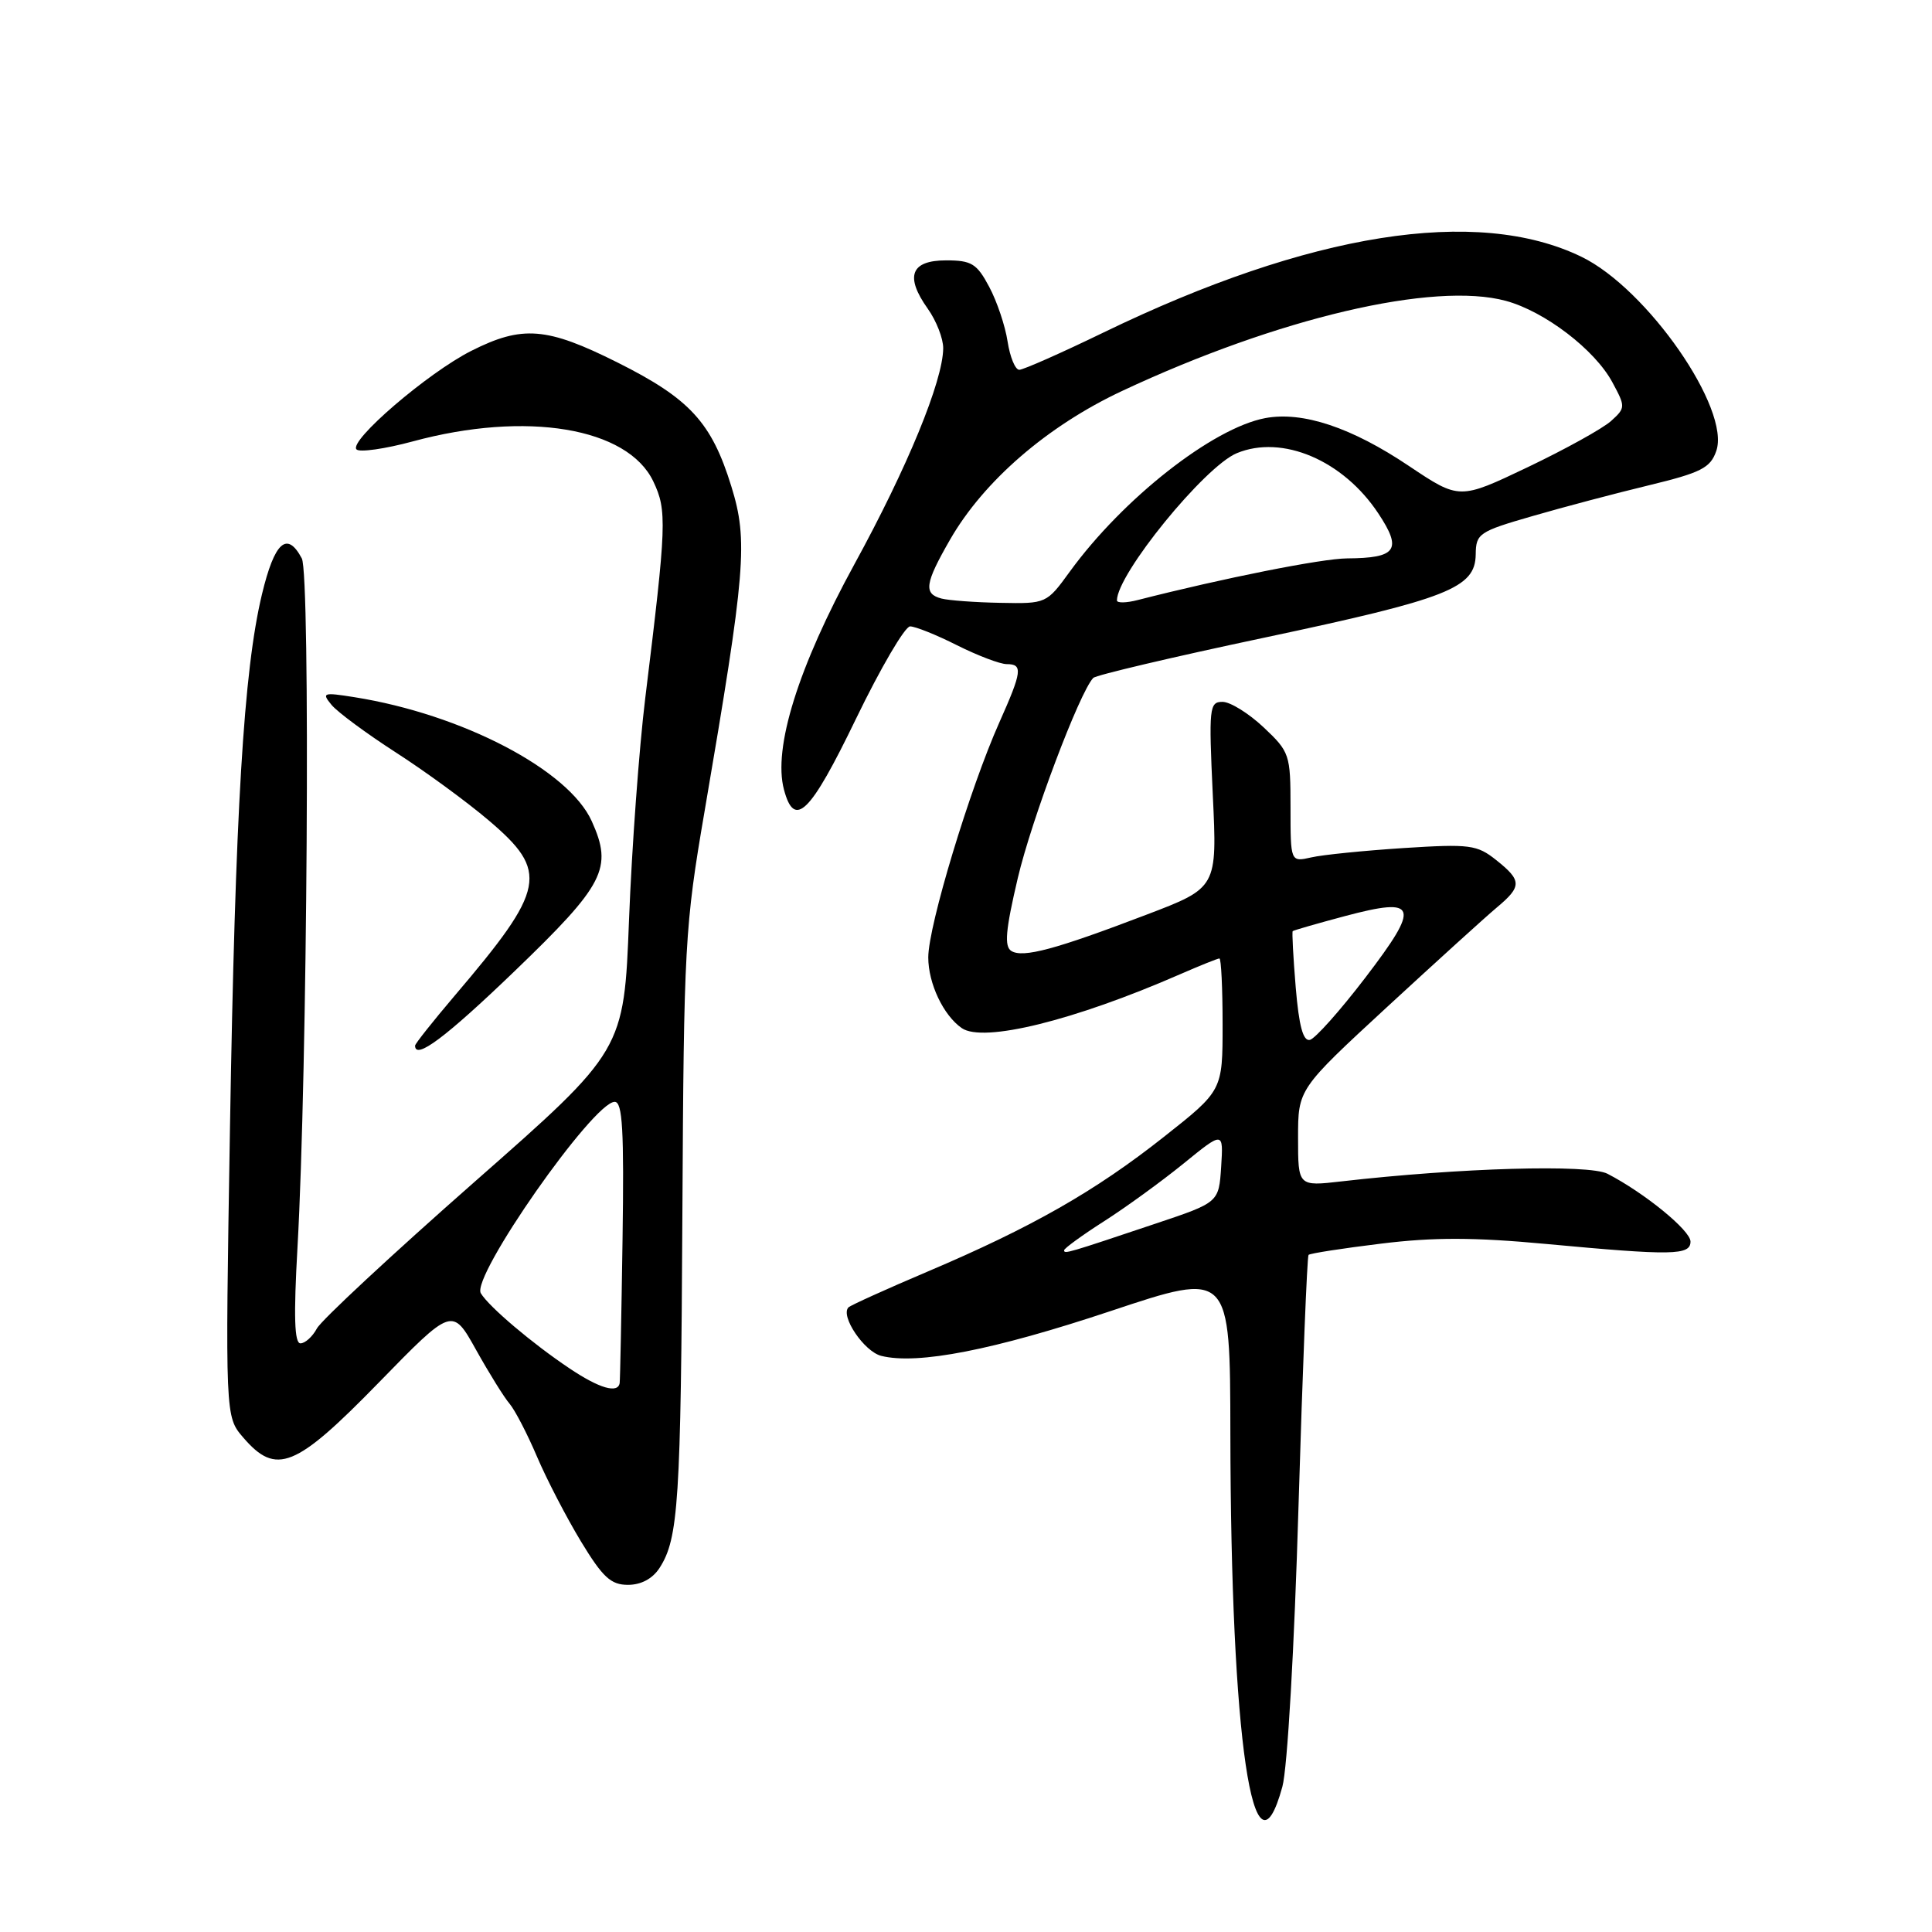 <?xml version="1.0" encoding="UTF-8" standalone="no"?>
<!DOCTYPE svg PUBLIC "-//W3C//DTD SVG 1.1//EN" "http://www.w3.org/Graphics/SVG/1.1/DTD/svg11.dtd" >
<svg xmlns="http://www.w3.org/2000/svg" xmlns:xlink="http://www.w3.org/1999/xlink" version="1.1" viewBox="0 0 256 256">
 <g >
 <path fill="currentColor"
d=" M 169.92 236.75 C 170.59 234.34 171.51 218.27 172.06 199.56 C 172.60 181.45 173.20 166.47 173.39 166.28 C 173.58 166.08 177.90 165.41 182.98 164.79 C 189.95 163.93 195.31 163.94 204.86 164.83 C 221.62 166.39 224.00 166.35 224.00 164.51 C 224.00 163.04 217.91 158.07 213.00 155.53 C 210.53 154.25 193.43 154.74 177.75 156.54 C 172.00 157.20 172.00 157.20 172.00 150.76 C 172.00 144.32 172.00 144.32 183.82 133.41 C 190.33 127.41 196.85 121.49 198.32 120.26 C 201.68 117.45 201.67 116.68 198.25 113.96 C 195.71 111.94 194.77 111.81 186.00 112.37 C 180.78 112.71 175.26 113.26 173.75 113.61 C 171.00 114.23 171.00 114.23 171.00 106.98 C 171.00 99.97 170.89 99.63 167.43 96.37 C 165.46 94.52 163.02 93.00 161.99 93.00 C 160.24 93.00 160.16 93.75 160.70 105.31 C 161.29 117.63 161.29 117.63 151.89 121.21 C 139.86 125.80 135.55 126.96 134.01 126.01 C 133.05 125.41 133.24 123.26 134.86 116.36 C 136.68 108.61 143.03 91.76 144.86 89.83 C 145.21 89.46 155.40 87.06 167.50 84.50 C 191.92 79.32 195.48 77.92 195.54 73.46 C 195.57 70.70 195.97 70.43 203.04 68.39 C 207.14 67.20 214.10 65.36 218.50 64.30 C 225.39 62.63 226.63 62.01 227.41 59.77 C 229.36 54.23 218.26 38.24 209.54 34.02 C 195.69 27.31 173.56 30.82 146.26 44.04 C 140.63 46.77 135.59 49.00 135.06 49.00 C 134.52 49.00 133.83 47.31 133.51 45.25 C 133.20 43.19 132.10 39.92 131.07 38.00 C 129.44 34.93 128.73 34.50 125.37 34.50 C 120.68 34.50 119.88 36.61 122.93 40.90 C 124.07 42.50 124.99 44.86 124.98 46.15 C 124.94 50.49 120.23 61.95 113.21 74.77 C 105.76 88.39 102.41 99.13 103.88 104.63 C 105.27 109.86 107.34 107.83 113.42 95.25 C 116.68 88.51 119.91 83.00 120.59 83.00 C 121.28 83.00 124.08 84.12 126.81 85.50 C 129.55 86.87 132.51 88.00 133.40 88.00 C 135.56 88.00 135.43 88.97 132.42 95.72 C 128.51 104.47 123.00 122.69 123.00 126.86 C 123.00 130.31 125.00 134.54 127.44 136.23 C 130.28 138.20 142.32 135.23 156.33 129.11 C 158.99 127.95 161.35 127.00 161.58 127.00 C 161.81 127.00 162.00 130.94 162.00 135.75 C 162.00 144.50 162.00 144.50 154.21 150.65 C 145.13 157.83 136.71 162.63 122.89 168.50 C 117.42 170.82 112.71 172.96 112.43 173.23 C 111.31 174.36 114.50 179.09 116.77 179.66 C 121.58 180.86 131.63 178.90 147.17 173.72 C 163.00 168.44 163.00 168.44 163.03 189.97 C 163.09 230.47 166.08 250.76 169.92 236.75 Z  M 87.40 207.75 C 89.90 203.87 90.22 199.00 90.42 160.76 C 90.61 125.21 90.74 122.77 93.36 107.50 C 98.82 75.58 99.14 71.67 96.91 64.46 C 94.29 55.97 91.41 52.83 81.82 48.03 C 72.45 43.34 69.21 43.08 62.45 46.49 C 56.71 49.38 46.16 58.44 47.24 59.55 C 47.64 59.96 50.99 59.49 54.69 58.49 C 69.74 54.41 83.18 56.65 86.57 63.80 C 88.40 67.64 88.33 69.47 85.50 92.50 C 84.69 99.10 83.72 112.31 83.35 121.85 C 82.68 139.19 82.68 139.19 62.86 156.62 C 51.96 166.21 42.57 174.94 41.99 176.03 C 41.41 177.11 40.43 178.00 39.81 178.00 C 39.01 178.00 38.90 174.41 39.42 165.25 C 40.73 142.06 41.15 76.14 39.99 73.99 C 38.03 70.31 36.38 71.80 34.71 78.75 C 32.28 88.88 31.17 107.42 30.47 149.60 C 29.84 187.71 29.84 187.71 32.23 190.48 C 36.60 195.56 39.14 194.53 50.16 183.23 C 59.93 173.21 59.93 173.21 63.08 178.86 C 64.81 181.96 66.81 185.18 67.52 186.00 C 68.22 186.82 69.86 189.97 71.15 193.00 C 72.44 196.03 75.07 201.09 76.98 204.25 C 79.87 209.01 80.94 210.00 83.21 210.00 C 84.96 210.00 86.48 209.18 87.40 207.75 Z  M 68.18 128.69 C 80.12 117.20 81.23 115.05 78.41 108.81 C 75.35 102.02 61.24 94.65 46.96 92.38 C 42.81 91.72 42.60 91.79 43.93 93.40 C 44.71 94.35 48.54 97.18 52.43 99.69 C 56.32 102.19 61.86 106.24 64.75 108.70 C 72.77 115.51 72.34 117.73 60.25 131.93 C 57.36 135.33 55.00 138.31 55.00 138.55 C 55.00 140.50 59.05 137.47 68.18 128.69 Z  M 141.00 165.67 C 141.00 165.42 143.36 163.70 146.25 161.85 C 149.14 160.01 153.89 156.56 156.81 154.19 C 162.11 149.88 162.11 149.88 161.81 154.61 C 161.50 159.33 161.50 159.33 153.17 162.12 C 141.39 166.07 141.00 166.19 141.00 165.67 Z  M 171.69 130.84 C 171.36 126.85 171.18 123.49 171.29 123.38 C 171.41 123.27 174.53 122.37 178.24 121.38 C 187.88 118.82 188.25 119.95 180.91 129.55 C 177.57 133.92 174.26 137.63 173.57 137.79 C 172.67 138.00 172.12 135.95 171.69 130.84 Z  M 124.75 79.31 C 122.35 78.68 122.55 77.31 125.89 71.50 C 130.36 63.73 138.79 56.44 148.67 51.81 C 169.35 42.12 189.99 37.27 199.55 39.87 C 204.69 41.27 211.33 46.34 213.65 50.66 C 215.40 53.90 215.40 54.04 213.48 55.78 C 212.39 56.77 207.42 59.52 202.44 61.90 C 193.38 66.22 193.38 66.22 186.70 61.75 C 179.08 56.63 172.61 54.48 167.66 55.40 C 160.70 56.71 148.80 66.05 141.75 75.75 C 138.68 79.98 138.63 80.00 132.58 79.88 C 129.24 79.82 125.71 79.56 124.75 79.31 Z  M 148.00 79.56 C 148.00 76.08 159.61 61.82 163.88 60.05 C 169.91 57.55 177.98 60.99 182.64 68.04 C 185.83 72.85 185.06 73.95 178.50 73.99 C 175.15 74.01 162.06 76.62 150.75 79.51 C 149.24 79.90 148.00 79.92 148.00 79.56 Z  M 75.48 181.33 C 70.54 178.03 64.76 173.13 63.71 171.36 C 62.41 169.17 78.61 146.00 81.45 146.00 C 82.49 146.00 82.70 149.72 82.49 164.25 C 82.34 174.29 82.17 182.84 82.11 183.25 C 81.90 184.69 79.43 183.98 75.48 181.33 Z "/>
</g>
</svg>